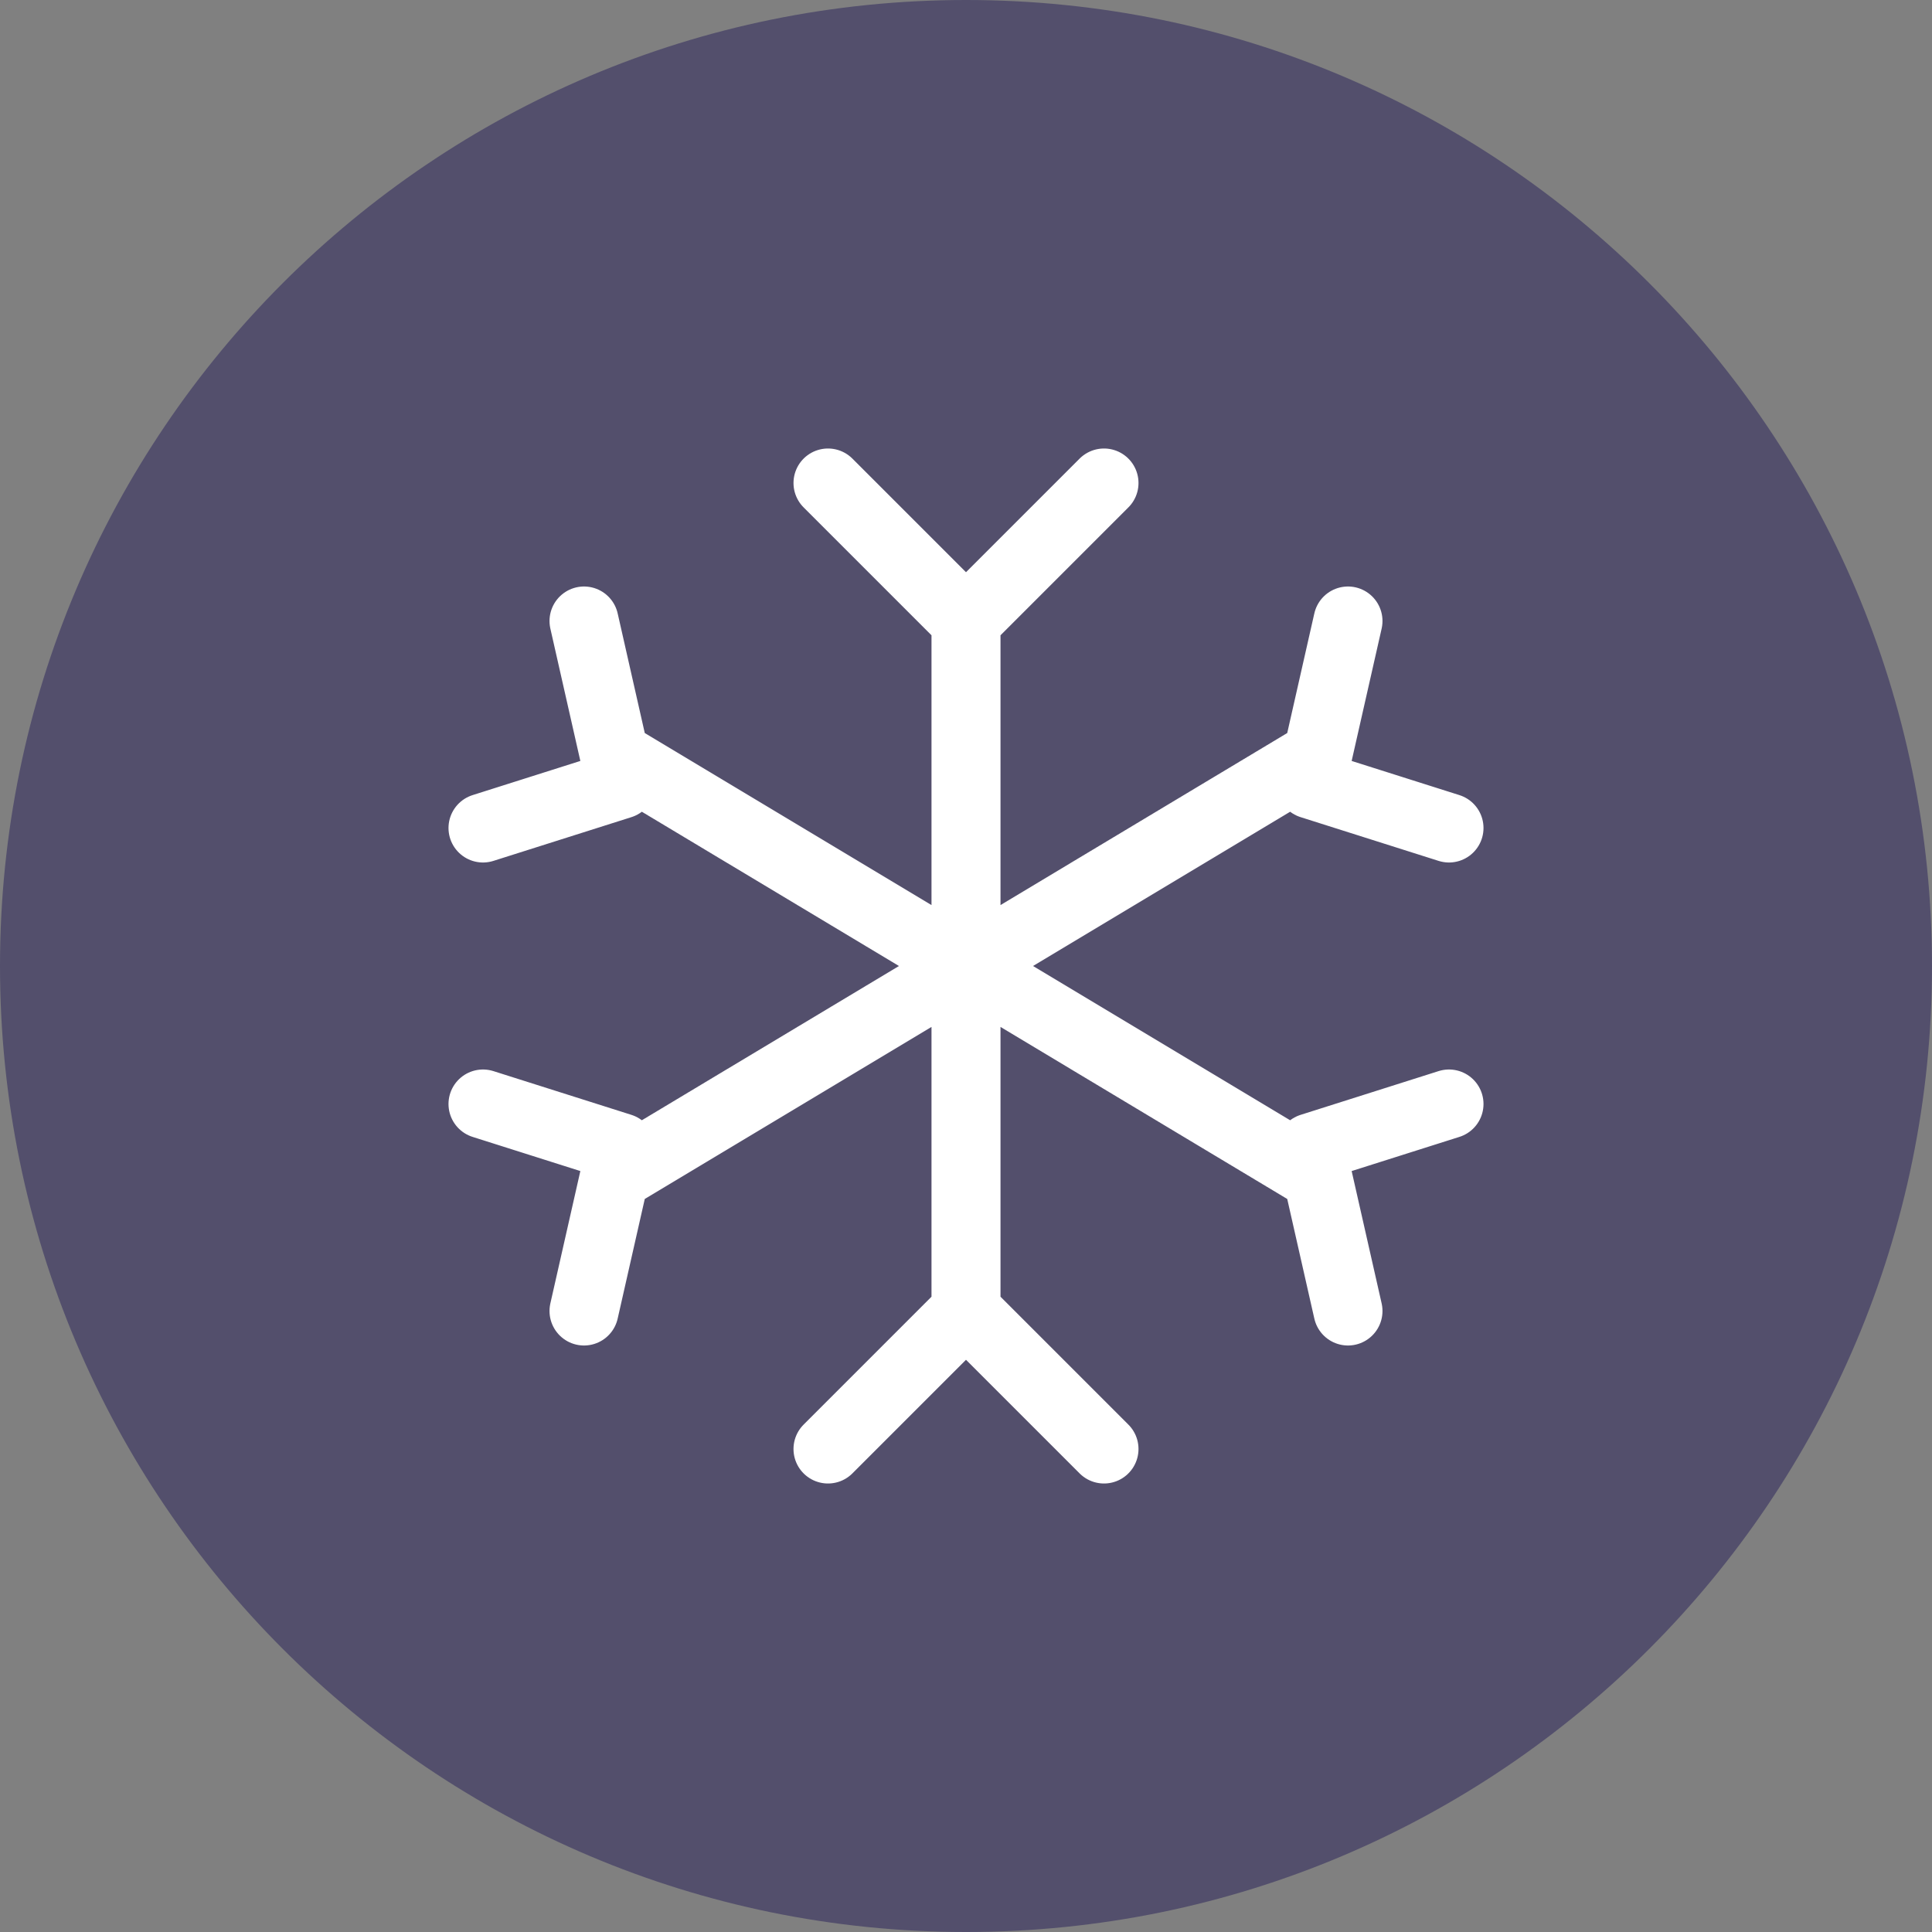 <svg width="28" height="28" fill="none" xmlns="http://www.w3.org/2000/svg"><rect width="100%" height="100%" fill="#808080" stroke="none"/><path d="M14 28c7.732 0 14-6.268 14-14S21.732 0 14 0 0 6.268 0 14s6.268 14 14 14Z" fill="#534F6C"/><path d="M14 9v10M12 7l2 2 2-2m-4 14 2-2 2 2M9 11l10 6M7 12l2-.634L8.464 9m11.072 10L19 16.634 21 16M9 17l10-6M8.464 19 9 16.634 7 16m14-4-2-.634L19.536 9" stroke="#fff" stroke-linecap="round" stroke-linejoin="round"/></svg>